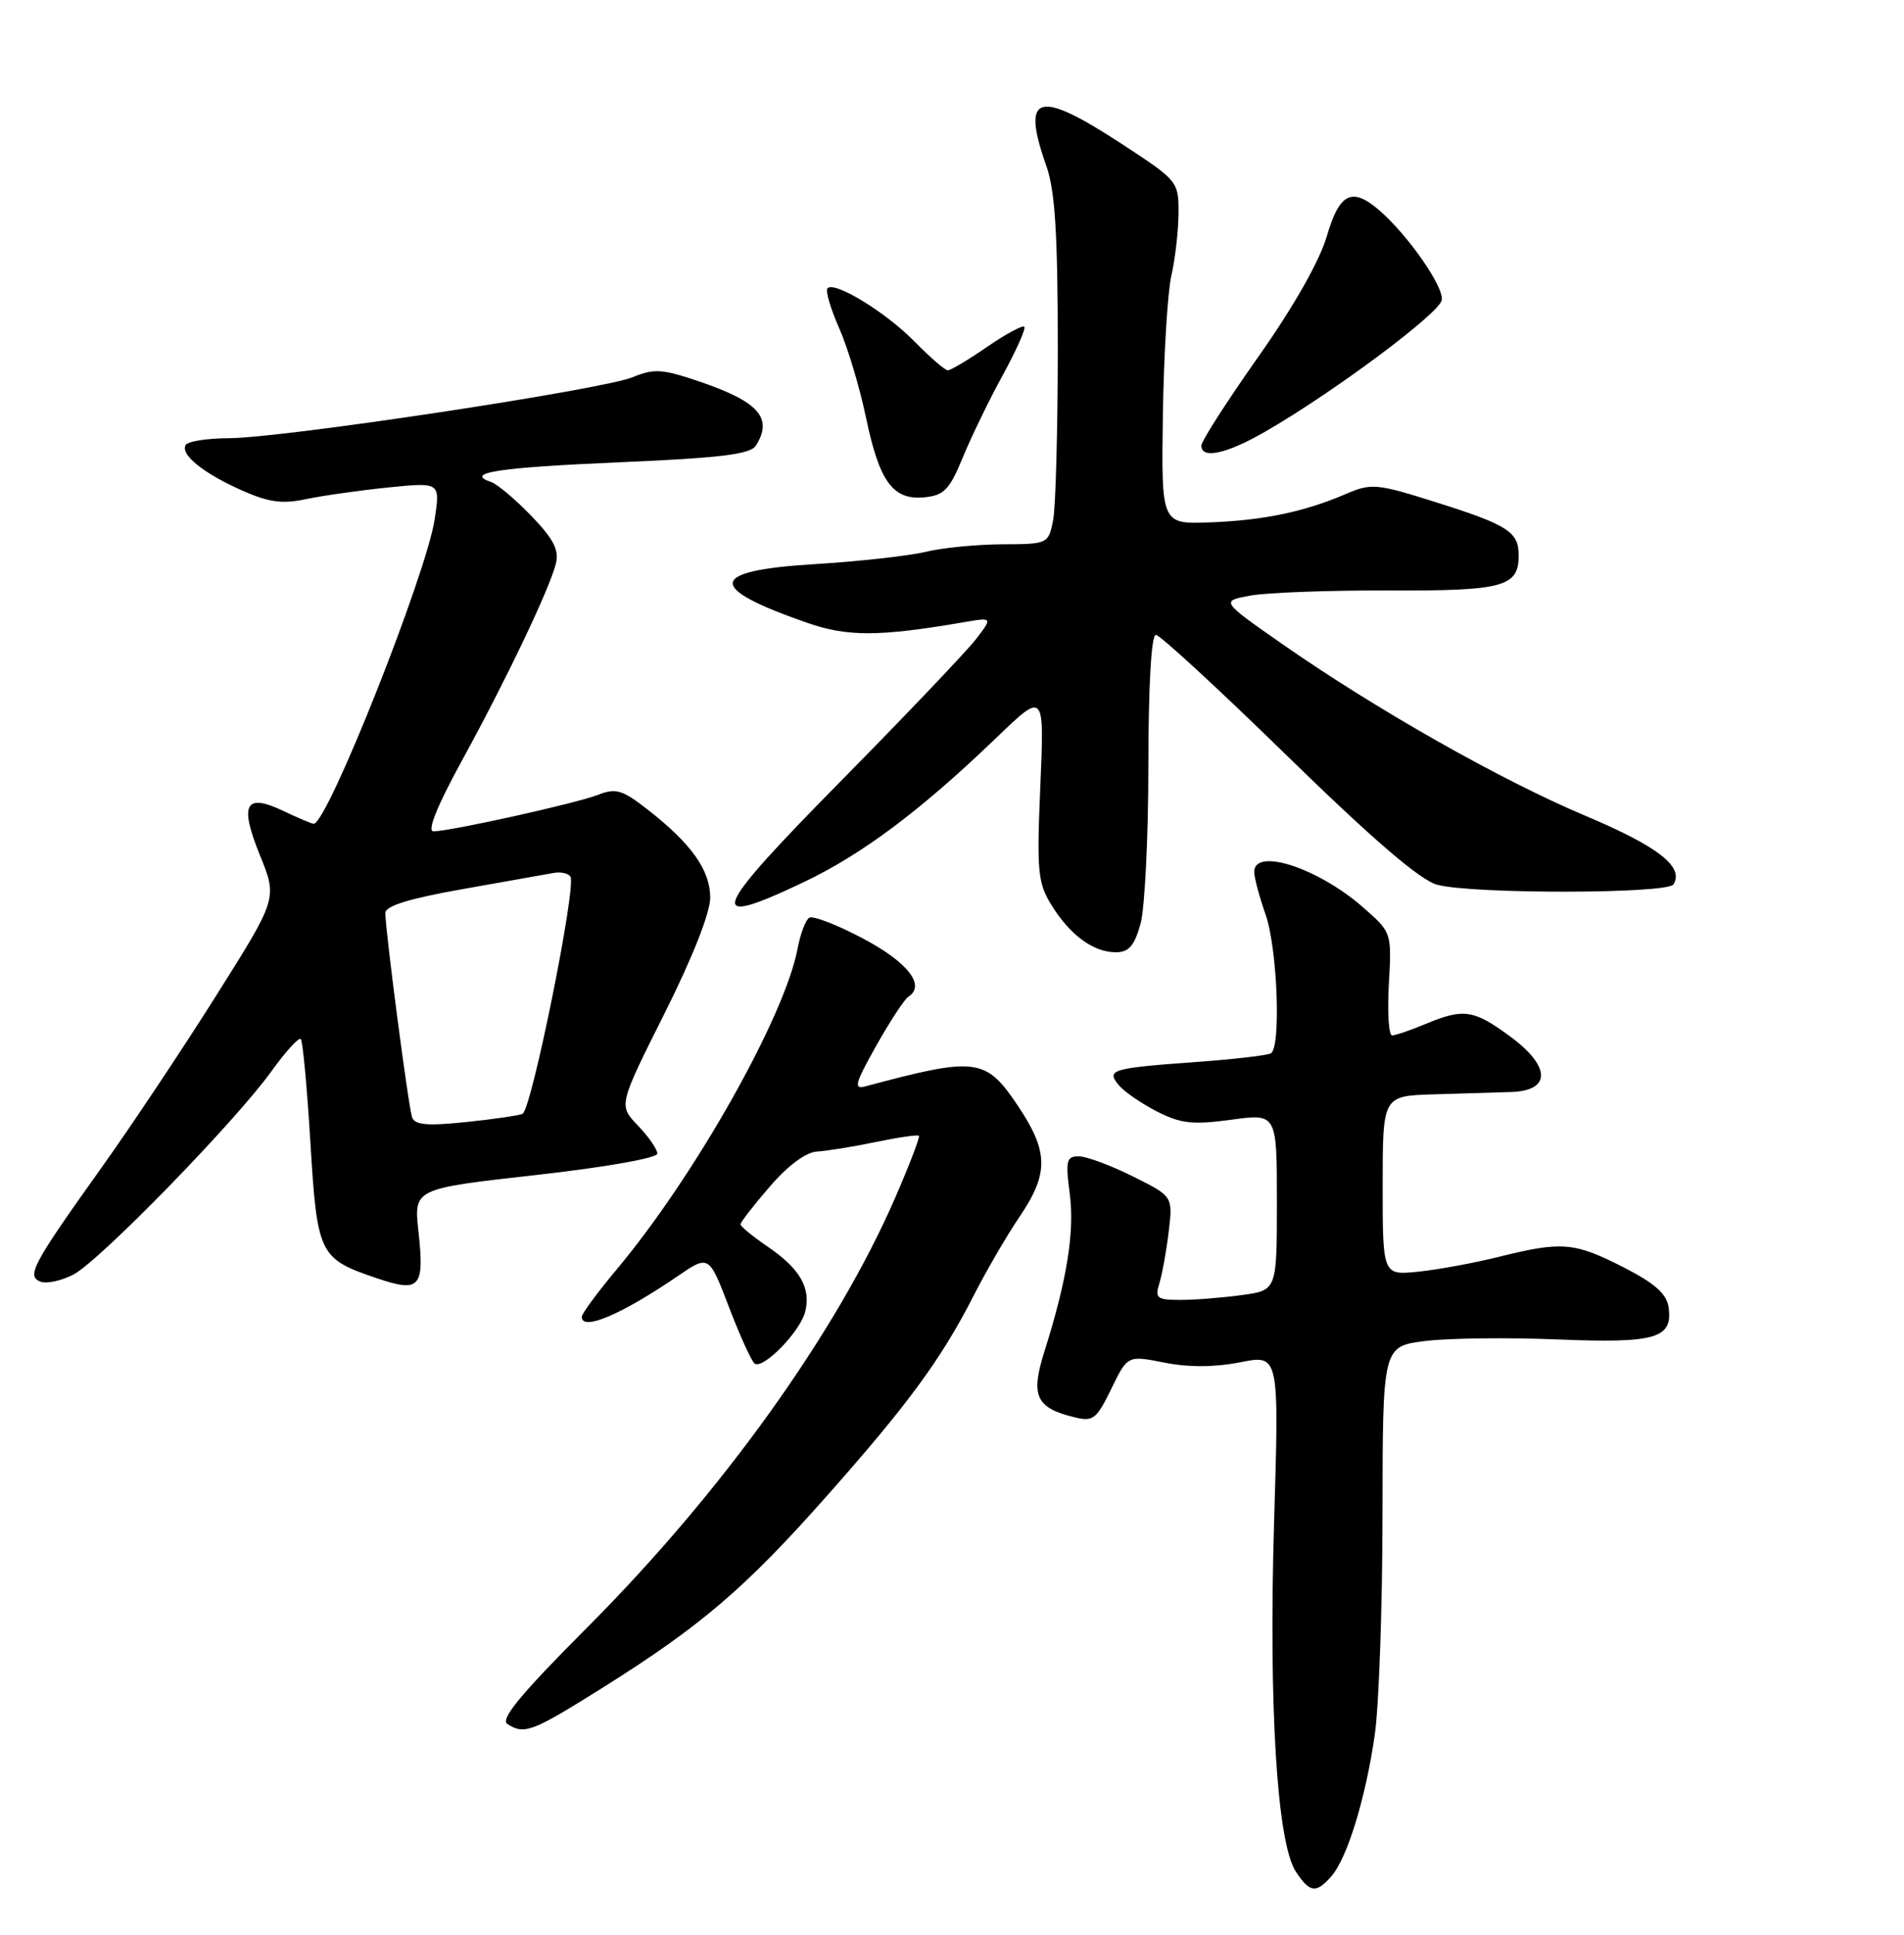 <?xml version="1.0" encoding="UTF-8" standalone="no"?>
<!DOCTYPE svg PUBLIC "-//W3C//DTD SVG 1.1//EN" "http://www.w3.org/Graphics/SVG/1.1/DTD/svg11.dtd" >
<svg xmlns="http://www.w3.org/2000/svg" xmlns:xlink="http://www.w3.org/1999/xlink" version="1.1" viewBox="0 0 252 256">
 <g >
 <path fill="currentColor"
d=" M 176.22 248.25 C 178.33 245.83 180.77 237.84 181.96 229.50 C 182.51 225.65 182.97 212.52 182.98 200.32 C 183.00 178.14 183.00 178.14 188.63 177.44 C 191.73 177.05 199.61 176.96 206.14 177.23 C 219.14 177.76 221.43 177.10 220.84 172.97 C 220.59 171.19 219.02 169.80 214.87 167.68 C 208.39 164.37 206.71 164.23 198.50 166.27 C 195.20 167.10 190.36 167.99 187.75 168.26 C 183.00 168.75 183.00 168.75 183.00 156.88 C 183.00 145.00 183.00 145.00 189.75 144.80 C 193.46 144.69 198.07 144.55 200.00 144.49 C 205.33 144.32 205.27 141.11 199.86 137.13 C 195.04 133.58 193.70 133.39 188.65 135.50 C 186.68 136.32 184.70 137.00 184.25 137.00 C 183.80 137.00 183.61 133.94 183.82 130.19 C 184.20 123.39 184.20 123.38 180.42 120.07 C 174.47 114.84 166.00 112.09 166.00 115.37 C 166.00 116.13 166.68 118.66 167.50 121.00 C 169.07 125.45 169.57 138.53 168.21 139.37 C 167.77 139.64 163.38 140.15 158.46 140.51 C 147.09 141.33 146.38 141.54 148.07 143.58 C 148.78 144.44 151.06 146.01 153.13 147.07 C 156.29 148.68 157.86 148.85 162.95 148.16 C 169.00 147.33 169.00 147.33 169.00 159.03 C 169.00 170.73 169.00 170.73 164.36 171.36 C 161.81 171.71 158.16 172.00 156.24 172.00 C 153.10 172.00 152.83 171.78 153.46 169.75 C 153.84 168.51 154.39 165.43 154.69 162.90 C 155.23 158.29 155.23 158.29 149.92 155.65 C 147.00 154.19 143.78 153.00 142.77 153.00 C 141.15 153.00 141.01 153.57 141.58 157.92 C 142.25 162.95 141.22 169.36 138.25 178.76 C 136.37 184.69 137.08 186.28 142.21 187.53 C 144.67 188.14 145.13 187.78 147.08 183.77 C 149.24 179.33 149.24 179.33 154.12 180.30 C 157.33 180.93 160.77 180.92 164.15 180.25 C 169.30 179.23 169.30 179.23 168.63 201.36 C 167.90 225.79 169.02 243.86 171.50 247.63 C 173.35 250.46 174.19 250.57 176.22 248.25 Z  M 79.94 223.20 C 92.81 215.11 98.65 210.11 109.38 198.00 C 120.20 185.80 124.59 179.81 128.83 171.50 C 130.51 168.20 133.26 163.47 134.94 161.00 C 138.82 155.27 138.79 152.40 134.75 146.36 C 130.47 139.96 129.26 139.80 114.59 143.73 C 112.94 144.17 113.13 143.43 115.97 138.37 C 117.79 135.14 119.70 132.22 120.23 131.88 C 122.55 130.39 120.15 127.32 114.24 124.19 C 110.81 122.37 107.60 121.13 107.11 121.43 C 106.62 121.73 105.93 123.56 105.57 125.49 C 103.88 134.50 91.97 155.62 81.60 167.99 C 79.07 171.01 77.00 173.83 77.00 174.24 C 77.00 176.17 82.26 173.93 89.67 168.87 C 93.83 166.02 93.83 166.02 96.50 173.00 C 97.97 176.84 99.50 180.19 99.90 180.44 C 101.07 181.16 105.92 176.17 106.57 173.56 C 107.36 170.42 105.88 167.86 101.56 164.92 C 99.61 163.59 98.01 162.28 98.01 162.00 C 98.01 161.72 99.75 159.47 101.89 157.00 C 104.28 154.22 106.67 152.45 108.13 152.37 C 109.43 152.29 112.94 151.73 115.91 151.11 C 118.89 150.49 121.46 150.12 121.62 150.28 C 121.78 150.45 120.37 154.14 118.48 158.48 C 110.73 176.31 95.54 197.49 77.68 215.38 C 68.92 224.16 66.17 227.49 67.16 228.12 C 69.43 229.56 70.41 229.18 79.94 223.20 Z  M 55.38 162.90 C 54.77 157.29 54.77 157.29 70.89 155.48 C 80.10 154.45 87.00 153.23 87.00 152.64 C 87.00 152.07 85.84 150.40 84.43 148.93 C 81.86 146.25 81.86 146.25 87.93 134.14 C 91.66 126.70 94.00 120.77 94.00 118.77 C 93.99 115.12 91.51 111.63 85.68 107.09 C 82.37 104.51 81.50 104.25 79.18 105.16 C 76.30 106.29 59.57 110.00 57.36 110.00 C 56.50 110.00 57.86 106.63 61.08 100.75 C 66.99 89.97 72.73 77.94 73.57 74.59 C 74.02 72.79 73.28 71.33 70.33 68.27 C 68.22 66.08 65.83 64.06 65.00 63.78 C 61.38 62.56 65.90 61.86 81.94 61.17 C 95.36 60.60 99.32 60.11 100.04 58.97 C 102.34 55.33 100.44 53.16 92.62 50.50 C 87.67 48.81 86.56 48.74 83.73 49.91 C 79.75 51.56 37.45 57.95 30.31 57.98 C 27.45 57.99 24.88 58.39 24.58 58.87 C 23.81 60.12 26.91 62.63 32.06 64.91 C 35.58 66.47 37.39 66.71 40.52 66.04 C 42.71 65.58 47.59 64.89 51.38 64.50 C 58.26 63.81 58.26 63.81 57.54 68.66 C 56.45 75.95 43.33 109.00 41.52 109.00 C 41.27 109.00 39.47 108.24 37.52 107.31 C 32.44 104.89 31.65 106.38 34.41 113.18 C 36.72 118.87 36.72 118.87 28.61 131.74 C 24.15 138.82 17.31 149.08 13.40 154.55 C 4.28 167.33 3.47 168.86 5.37 169.59 C 6.17 169.89 8.12 169.47 9.71 168.65 C 13.15 166.87 31.18 148.37 35.96 141.70 C 37.82 139.12 39.55 137.22 39.81 137.48 C 40.07 137.74 40.64 143.88 41.08 151.13 C 41.98 166.00 42.25 166.54 49.78 169.10 C 55.60 171.08 56.20 170.41 55.38 162.90 Z  M 150.95 122.25 C 151.52 120.19 151.99 110.74 151.99 101.25 C 152.00 90.70 152.38 84.00 152.98 84.00 C 153.51 84.00 161.35 91.22 170.39 100.05 C 181.62 111.00 187.89 116.40 190.16 117.05 C 194.57 118.31 220.70 118.29 221.49 117.02 C 222.93 114.69 219.44 111.99 209.78 107.92 C 198.55 103.18 182.00 93.80 169.53 85.09 C 161.56 79.52 161.56 79.52 165.53 78.80 C 167.71 78.41 175.93 78.10 183.79 78.13 C 198.98 78.19 201.00 77.65 201.00 73.50 C 201.00 70.37 199.62 69.48 190.07 66.46 C 182.17 63.97 181.52 63.91 178.11 65.37 C 172.64 67.73 167.17 68.86 160.10 69.12 C 153.70 69.36 153.70 69.36 153.91 54.87 C 154.03 46.90 154.54 38.60 155.04 36.44 C 155.54 34.27 155.96 30.58 155.98 28.23 C 156.00 24.00 155.92 23.91 148.37 18.98 C 137.30 11.75 135.12 12.42 138.50 22.00 C 139.64 25.23 140.00 31.00 140.00 46.00 C 140.00 56.86 139.72 67.16 139.38 68.87 C 138.76 71.96 138.68 72.00 132.62 72.02 C 129.26 72.04 124.70 72.48 122.50 73.02 C 120.30 73.55 113.66 74.29 107.75 74.65 C 93.69 75.51 93.42 77.75 106.84 82.41 C 112.16 84.26 116.30 84.25 127.45 82.35 C 131.40 81.67 131.40 81.67 129.16 84.59 C 127.92 86.19 119.85 94.67 111.21 103.43 C 93.97 120.92 93.22 122.97 106.32 116.75 C 114.11 113.05 121.85 107.25 131.87 97.62 C 138.23 91.50 138.23 91.50 137.69 104.00 C 137.21 115.31 137.35 116.81 139.16 119.75 C 141.61 123.72 144.71 126.00 147.68 126.00 C 149.40 126.00 150.14 125.15 150.95 122.25 Z  M 127.44 60.50 C 128.58 57.74 130.96 52.83 132.75 49.58 C 134.53 46.32 135.80 43.47 135.57 43.23 C 135.33 43.00 133.12 44.20 130.64 45.90 C 128.16 47.61 125.83 49.00 125.45 49.00 C 125.08 49.00 123.12 47.31 121.10 45.25 C 117.31 41.36 110.49 37.18 109.53 38.14 C 109.22 38.44 109.91 40.80 111.05 43.38 C 112.19 45.95 113.80 51.31 114.62 55.27 C 116.40 63.78 118.19 66.22 122.39 65.80 C 124.95 65.54 125.69 64.77 127.44 60.50 Z  M 167.50 57.09 C 176.53 51.88 190.47 41.49 190.82 39.72 C 191.15 37.99 186.32 31.06 182.50 27.78 C 178.93 24.72 177.27 25.55 175.61 31.25 C 174.67 34.50 171.20 40.61 166.54 47.21 C 162.39 53.10 159.00 58.38 159.00 58.96 C 159.00 60.80 162.36 60.06 167.50 57.09 Z  M 54.54 147.83 C 54.05 146.42 51.00 123.12 51.00 120.80 C 51.00 119.87 54.18 118.89 61.25 117.64 C 66.89 116.64 72.29 115.68 73.25 115.51 C 74.21 115.33 75.22 115.55 75.50 116.00 C 76.31 117.31 70.39 146.66 69.17 147.37 C 68.80 147.58 65.46 148.07 61.75 148.46 C 56.54 149.00 54.89 148.86 54.54 147.83 Z "/>
</g>
</svg>